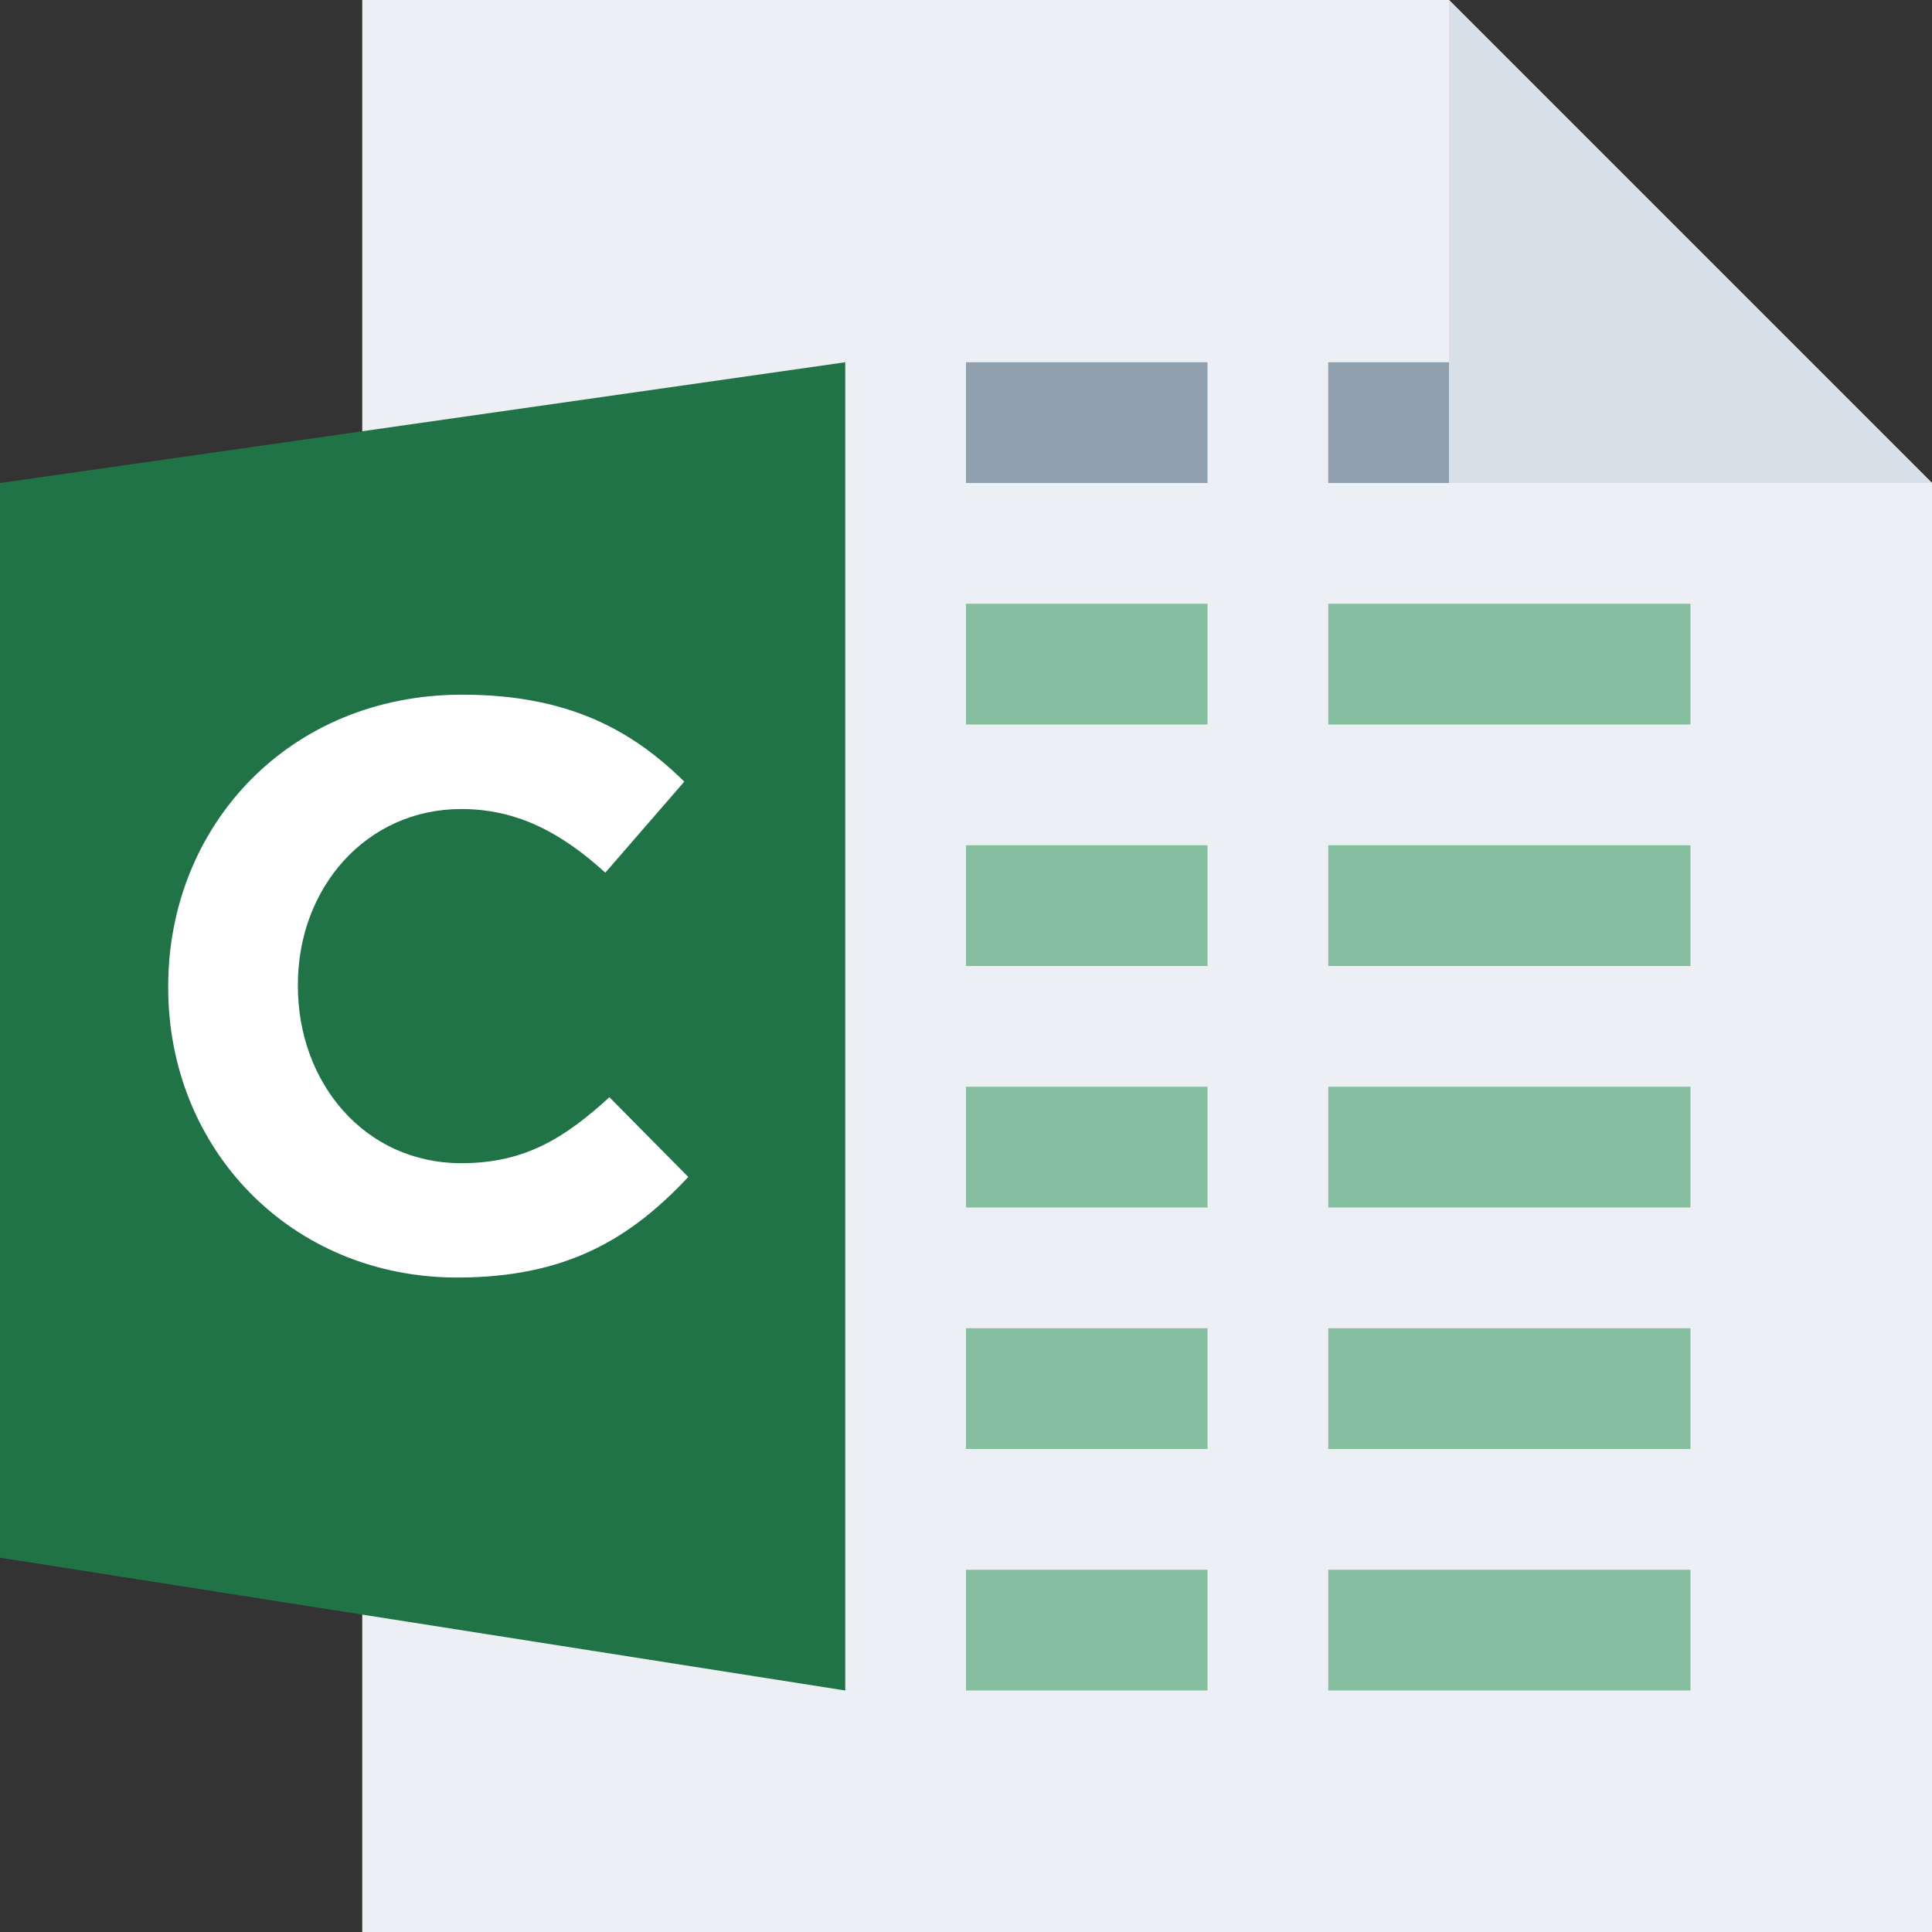 <svg width="16" height="16" viewBox="0 0 16 16" fill="none" xmlns="http://www.w3.org/2000/svg">
<rect x="0" y="0" width="16" height="16" fill="#333333" stroke="none"/>
<g id="m/mime_calc_csv/mime_calc_csv_16x16">
<g id="16/baseshape">
<g id="16/baseshape_2">
<path id="OutsideBorder" d="M3 0V16H16V4L12 0H3Z" fill="#ECF0F4"/>
</g>
<g id="Group">
<path id="Rectangle-path" fill-rule="evenodd" clip-rule="evenodd" d="M7 13H10V14H7V13Z" fill="#86BFA0"/>
<path id="Rectangle-path_2" fill-rule="evenodd" clip-rule="evenodd" d="M11 13H14V14H11V13Z" fill="#86BFA0"/>
<path id="Rectangle-path_3" fill-rule="evenodd" clip-rule="evenodd" d="M7 11H10V12H7V11Z" fill="#86BFA0"/>
<path id="Rectangle-path_4" fill-rule="evenodd" clip-rule="evenodd" d="M11 11H14V12H11V11Z" fill="#86BFA0"/>
<path id="Rectangle-path_5" fill-rule="evenodd" clip-rule="evenodd" d="M7 9H10V10H7V9Z" fill="#86BFA0"/>
<path id="Rectangle-path_6" fill-rule="evenodd" clip-rule="evenodd" d="M11 9H14V10H11V9Z" fill="#86BFA0"/>
<path id="Rectangle-path_7" fill-rule="evenodd" clip-rule="evenodd" d="M7 7H10V8H7V7Z" fill="#86BFA0"/>
<path id="Rectangle-path_8" fill-rule="evenodd" clip-rule="evenodd" d="M11 7H14V8H11V7Z" fill="#86BFA0"/>
<path id="Rectangle-path_9" fill-rule="evenodd" clip-rule="evenodd" d="M7 5H10V6H7V5Z" fill="#86BFA0"/>
<path id="Rectangle-path_10" fill-rule="evenodd" clip-rule="evenodd" d="M11 5H14V6H11V5Z" fill="#86BFA0"/>
<path id="Rectangle-path_11" fill-rule="evenodd" clip-rule="evenodd" d="M7 3H10V4H7V3Z" fill="#91A0AF"/>
</g>
<path id="Rectangle-path_12" fill-rule="evenodd" clip-rule="evenodd" d="M11 3H13V4H11V3Z" fill="#91A0AF"/>
</g>
<g id="16/corner">
<path id="InsideWhite" d="M12 4V0V0L16 4V4H12Z" fill="#D8E0E8"/>
</g>
<g id="16/chard/color/aqua">
<path id="Shape" fill-rule="evenodd" clip-rule="evenodd" d="M4 2.661V14.22L8 15V2L4 2.661Z" fill="#ECF0F4"/>
<path id="Chard" fill-rule="evenodd" clip-rule="evenodd" d="M0 4L7 3V14L0 12.9V4Z" fill="#207347"/>
</g>
<g id="16/chard/letter/a">
<path id="C" fill-rule="evenodd" clip-rule="evenodd" d="M3.787 10.58C2.413 10.58 1.393 9.52 1.393 8.18V8.167C1.393 6.84 2.393 5.753 3.827 5.753C4.707 5.753 5.233 6.047 5.667 6.473L5.013 7.227C4.653 6.9 4.287 6.7 3.82 6.7C3.033 6.7 2.467 7.353 2.467 8.153V8.167C2.467 8.967 3.02 9.633 3.82 9.633C4.353 9.633 4.68 9.42 5.047 9.087L5.7 9.747C5.22 10.26 4.687 10.58 3.787 10.58Z" fill="white"/>
</g>
</g>
</svg>
